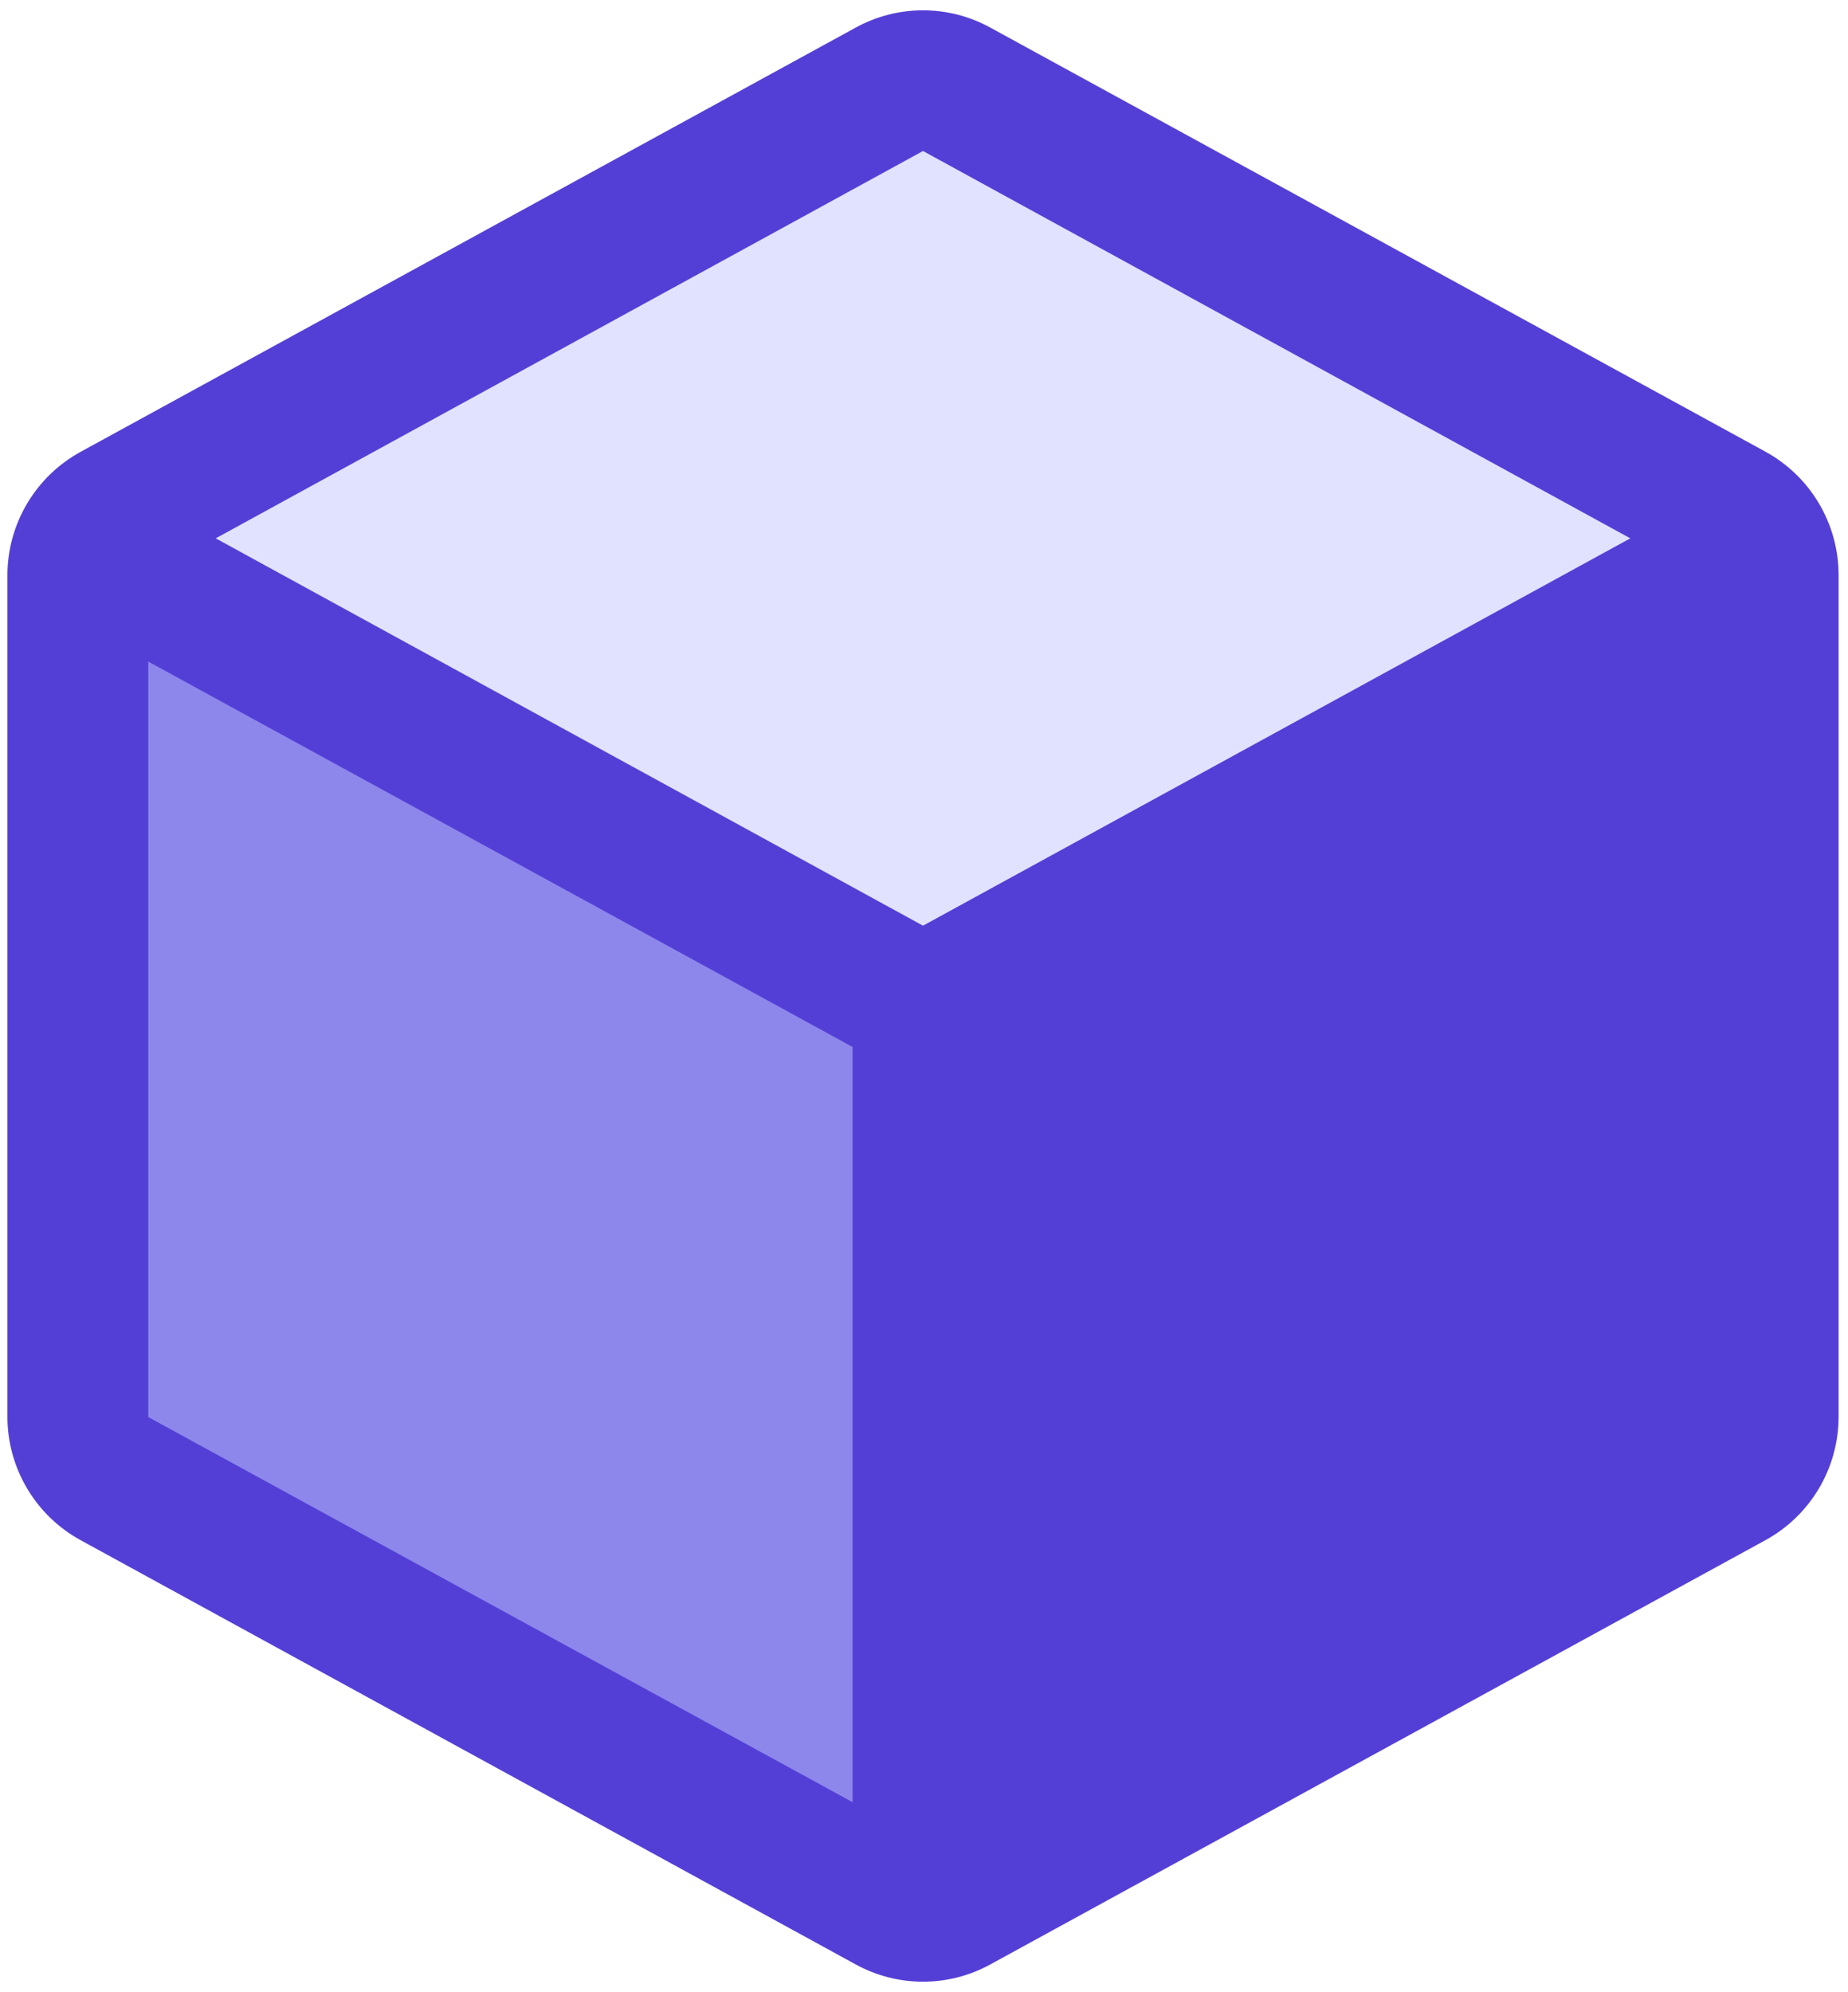 <svg width="141" height="152" viewBox="0 0 141 152" fill="none" xmlns="http://www.w3.org/2000/svg">
<path d="M70.424 145.578V77.319L136.058 43.846V110.136L70.424 145.578Z" fill="#543FD6"/>
<path d="M8.729 39.908L70.424 5.779L134.089 39.908L70.424 75.35L8.729 39.908Z" fill="#E1E2FF" stroke="black"/>
<path d="M70.424 76.738V145.865C69.522 145.861 68.635 145.63 67.845 145.193L8.734 112.843C7.89 112.381 7.185 111.701 6.694 110.874C6.202 110.047 5.942 109.103 5.939 108.141L5.939 43.898C5.94 43.141 6.1 42.392 6.41 41.702L70.424 76.738Z" fill="#8D87EC"/>
<path d="M134.694 34.461L75.583 2.118C74.004 1.245 72.229 0.787 70.424 0.787C68.62 0.787 66.845 1.245 65.266 2.118L6.155 34.474C4.466 35.398 3.057 36.758 2.074 38.412C1.091 40.066 0.57 41.954 0.566 43.878L0.566 108.121C0.57 110.045 1.091 111.933 2.074 113.587C3.057 115.242 4.466 116.602 6.155 117.525L65.266 149.882C66.845 150.754 68.62 151.212 70.424 151.212C72.229 151.212 74.004 150.754 75.583 149.882L134.694 117.525C136.382 116.602 137.792 115.242 138.775 113.587C139.758 111.933 140.279 110.045 140.283 108.121V43.885C140.282 41.957 139.763 40.065 138.78 38.407C137.796 36.749 136.385 35.386 134.694 34.461ZM70.424 11.522L124.39 41.077L70.424 70.633L16.459 41.077L70.424 11.522ZM11.313 50.481L65.051 79.889L65.051 137.515L11.313 108.128L11.313 50.481ZM75.798 137.515L75.798 79.916L129.535 50.481V108.101L75.798 137.515Z" fill="#543FD6"/>
</svg>
